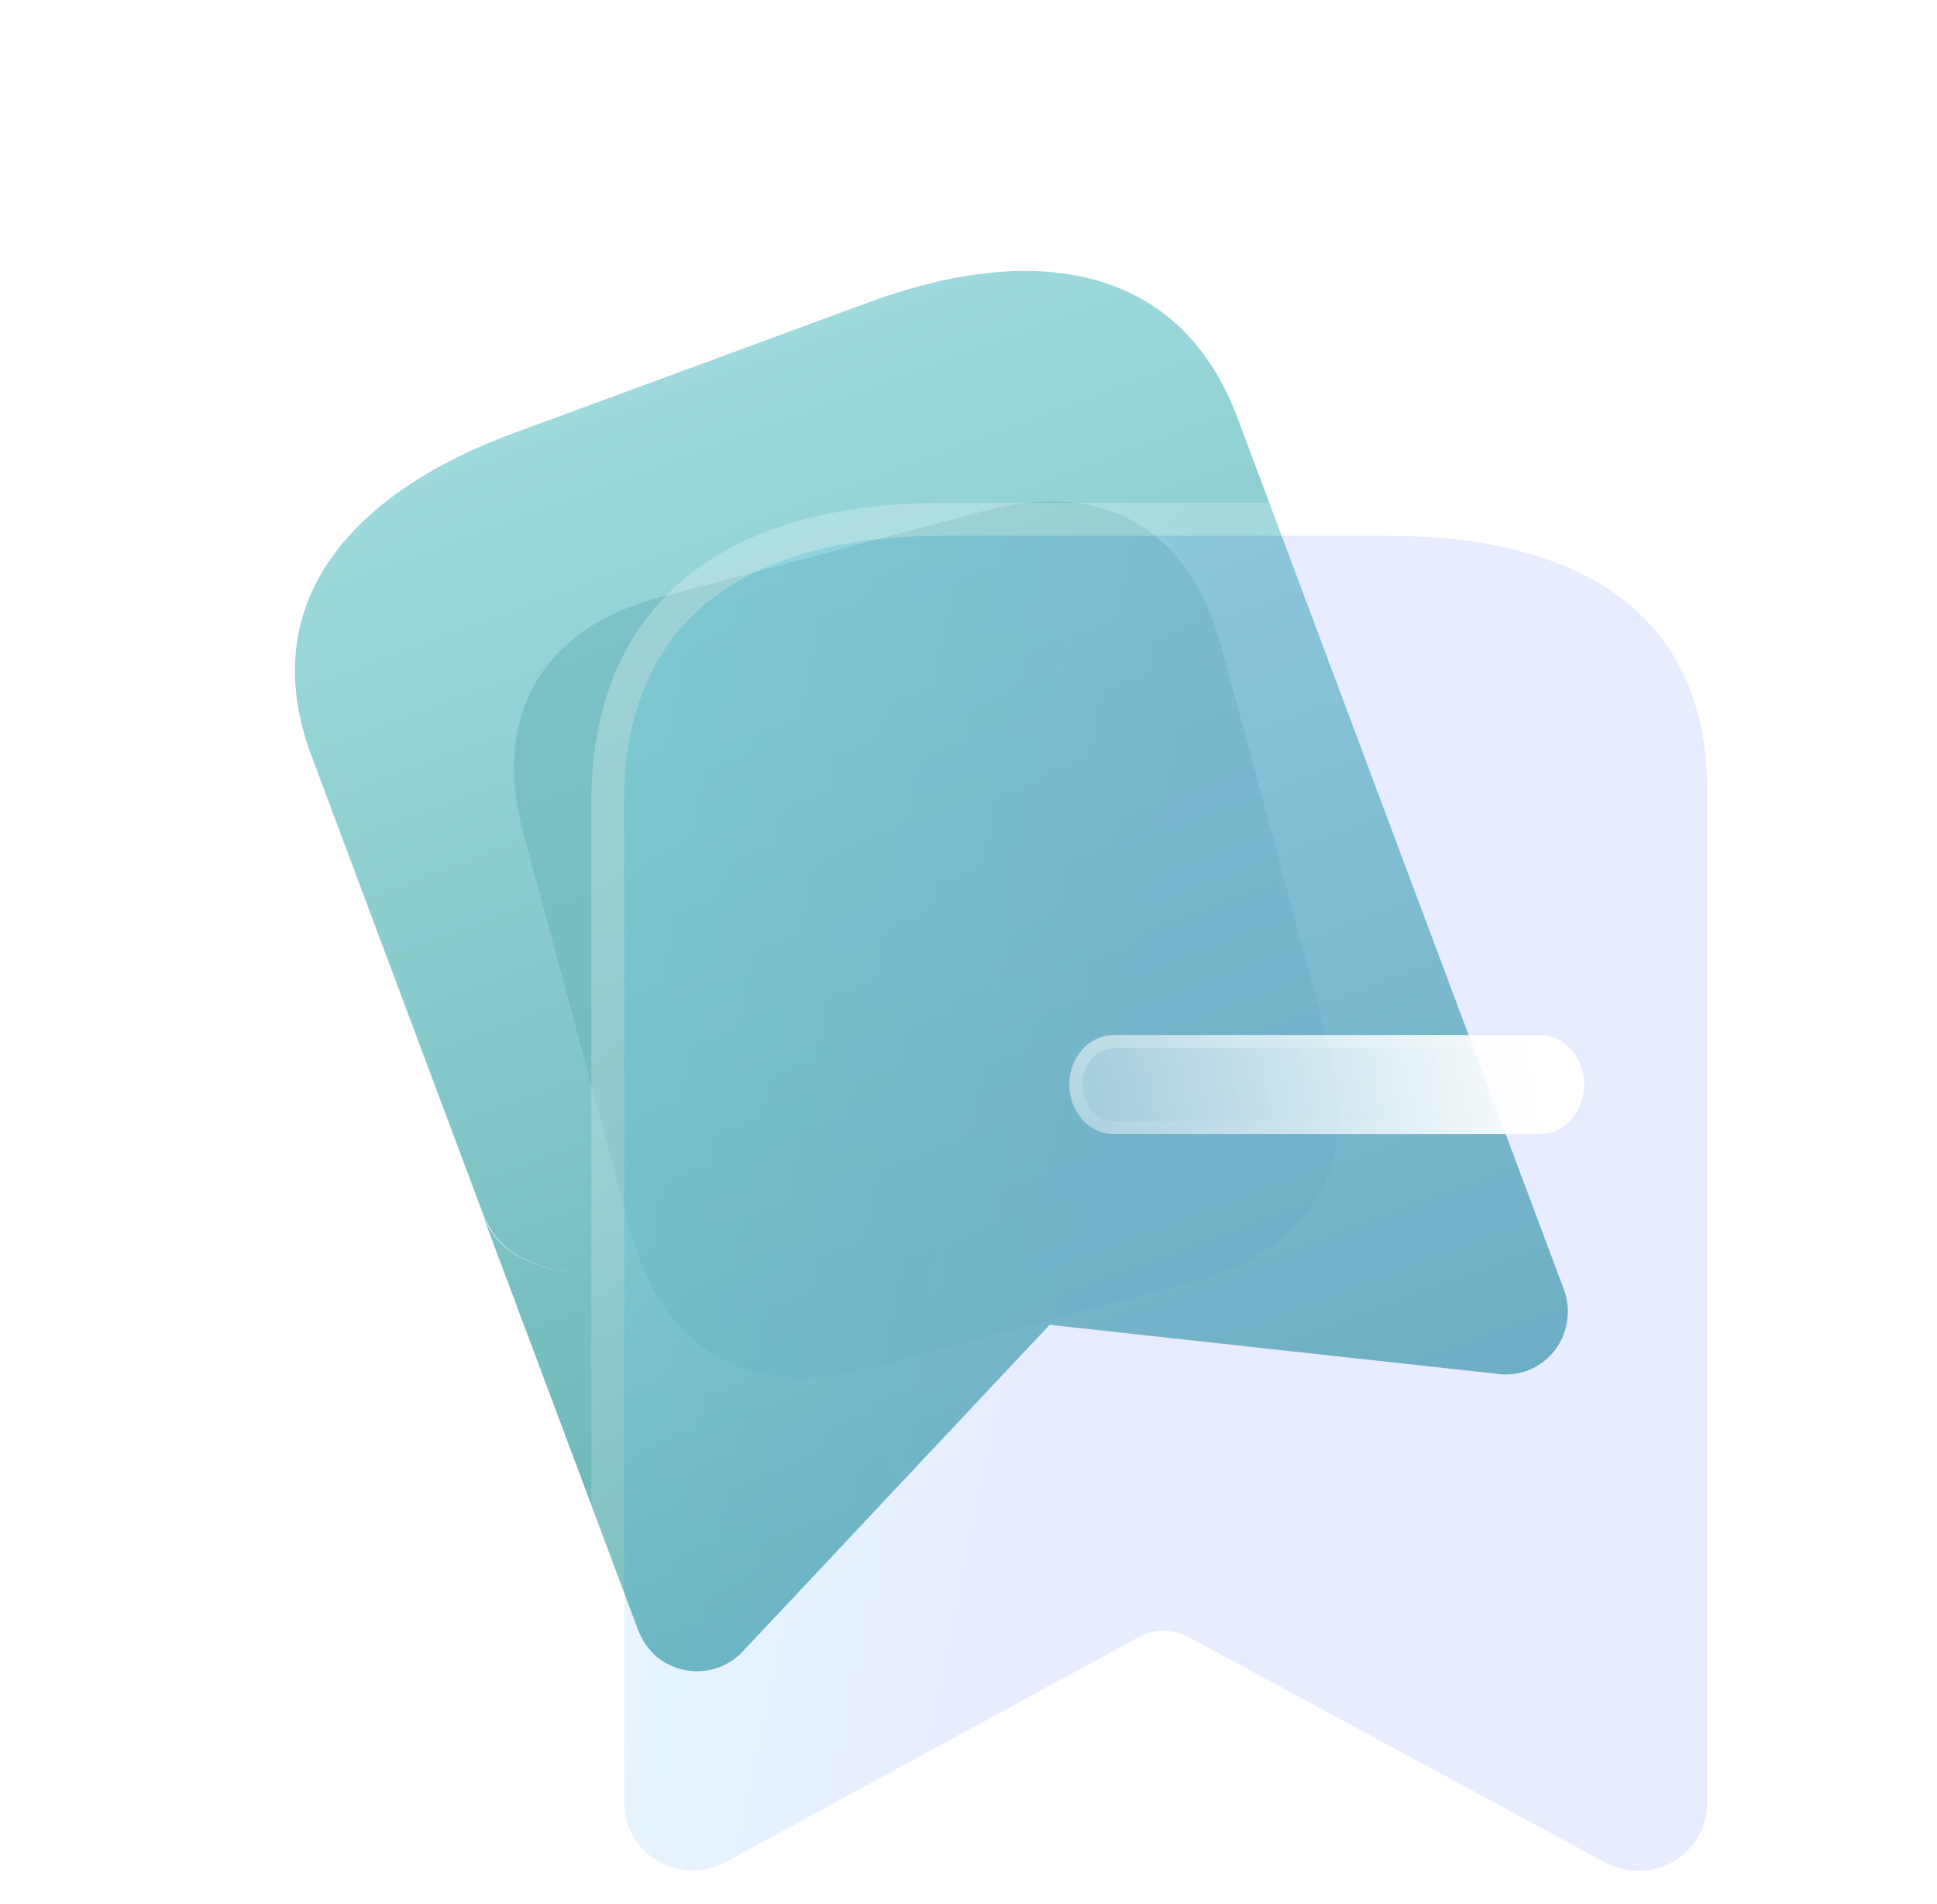 <svg width="59" height="58" viewBox="0 0 59 58" fill="none" xmlns="http://www.w3.org/2000/svg">
<path fill-rule="evenodd" clip-rule="evenodd" d="M15.62 13.206L26.492 9.2C31.26 7.443 35.828 7.888 37.666 12.657L47.634 39.284C47.744 39.584 47.78 39.906 47.737 40.221C47.672 40.735 47.401 41.199 46.986 41.505C46.571 41.812 46.048 41.936 45.536 41.849L31.991 40.365L18.377 38.889C18.373 38.889 18.369 38.888 18.365 38.888L31.971 40.363L22.668 50.267C21.98 51.053 20.786 51.138 19.982 50.459C19.74 50.241 19.554 49.969 19.438 49.666L14.669 36.927C15.129 38.155 16.093 38.677 18.174 38.871C16.109 38.676 15.15 38.153 14.692 36.93L9.492 23.04C7.7 18.253 10.867 14.958 15.62 13.206Z" fill="url(#paint0_linear_261_2643)"/>
<g opacity="0.5" filter="url(#filter0_f_261_2643)">
<path d="M29.998 15.56L20.097 18.197C16.505 19.154 14.977 21.802 15.943 25.384L19.213 37.516C20.194 41.157 22.836 42.644 26.428 41.687L36.329 39.05C39.978 38.078 41.46 35.493 40.478 31.852L37.208 19.719C36.243 16.137 33.647 14.588 29.998 15.56Z" fill="#66B1B5"/>
</g>
<g filter="url(#filter1_b_261_2643)">
<path fill-rule="evenodd" clip-rule="evenodd" d="M34.697 49.872L22.071 56.748C21.063 57.269 19.821 56.901 19.265 55.915C19.104 55.61 19.017 55.272 19.012 54.928V24.457C19.012 18.646 23.006 16.321 28.754 16.321H42.257C47.83 16.321 51.999 18.491 51.999 24.07V54.928C51.999 55.477 51.78 56.004 51.389 56.393C50.998 56.782 50.468 57 49.915 57C49.562 56.995 49.215 56.908 48.901 56.748L36.197 49.872C35.729 49.62 35.165 49.62 34.697 49.872Z" fill="url(#paint1_linear_261_2643)" fill-opacity="0.2"/>
<path d="M22.3 57.193L22.3 57.193L22.31 57.188L34.934 50.312C34.934 50.312 34.934 50.312 34.935 50.312C35.255 50.14 35.641 50.14 35.961 50.312C35.961 50.312 35.961 50.312 35.961 50.312L48.663 57.188L48.663 57.188L48.674 57.194C49.056 57.389 49.478 57.493 49.907 57.5L49.907 57.5H49.915C50.599 57.5 51.256 57.23 51.741 56.748C52.227 56.266 52.499 55.611 52.499 54.928V24.07C52.499 21.138 51.394 19.041 49.508 17.696C47.65 16.372 45.096 15.821 42.257 15.821H28.754C25.825 15.821 23.264 16.412 21.424 17.812C19.561 19.231 18.512 21.425 18.512 24.457V54.928H18.512L18.512 54.936C18.519 55.359 18.625 55.774 18.823 56.148L18.829 56.161C19.518 57.382 21.055 57.836 22.3 57.193Z" stroke="url(#paint2_linear_261_2643)" stroke-linecap="round" stroke-linejoin="round"/>
</g>
<g filter="url(#filter2_bd_261_2643)">
<path d="M41.898 29.552H28.924C28.176 29.552 27.57 28.877 27.57 28.044C27.57 27.211 28.176 26.535 28.924 26.535H41.898C42.645 26.535 43.251 27.211 43.251 28.044C43.251 28.877 42.645 29.552 41.898 29.552Z" fill="url(#paint3_linear_261_2643)"/>
<path d="M41.898 29.352H28.924C28.307 29.352 27.77 28.788 27.77 28.044C27.77 27.3 28.307 26.735 28.924 26.735H41.898C42.515 26.735 43.051 27.3 43.051 28.044C43.051 28.788 42.515 29.352 41.898 29.352Z" stroke="url(#paint4_linear_261_2643)" stroke-width="0.4"/>
</g>
<defs>
<filter id="filter0_f_261_2643" x="0.66" y="0.275" width="55.113" height="56.695" filterUnits="userSpaceOnUse" color-interpolation-filters="sRGB">
<feFlood flood-opacity="0" result="BackgroundImageFix"/>
<feBlend mode="normal" in="SourceGraphic" in2="BackgroundImageFix" result="shape"/>
<feGaussianBlur stdDeviation="7.5" result="effect1_foregroundBlur_261_2643"/>
</filter>
<filter id="filter1_b_261_2643" x="-5.988" y="-8.679" width="82.988" height="90.679" filterUnits="userSpaceOnUse" color-interpolation-filters="sRGB">
<feFlood flood-opacity="0" result="BackgroundImageFix"/>
<feGaussianBlur in="BackgroundImageFix" stdDeviation="12"/>
<feComposite in2="SourceAlpha" operator="in" result="effect1_backgroundBlur_261_2643"/>
<feBlend mode="normal" in="SourceGraphic" in2="effect1_backgroundBlur_261_2643" result="shape"/>
</filter>
<filter id="filter2_bd_261_2643" x="12.57" y="11.535" width="45.68" height="33.018" filterUnits="userSpaceOnUse" color-interpolation-filters="sRGB">
<feFlood flood-opacity="0" result="BackgroundImageFix"/>
<feGaussianBlur in="BackgroundImageFix" stdDeviation="7.5"/>
<feComposite in2="SourceAlpha" operator="in" result="effect1_backgroundBlur_261_2643"/>
<feColorMatrix in="SourceAlpha" type="matrix" values="0 0 0 0 0 0 0 0 0 0 0 0 0 0 0 0 0 0 127 0" result="hardAlpha"/>
<feOffset dx="5" dy="5"/>
<feGaussianBlur stdDeviation="5"/>
<feColorMatrix type="matrix" values="0 0 0 0 0.408 0 0 0 0 0.702 0 0 0 0 0.71 0 0 0 1 0"/>
<feBlend mode="normal" in2="effect1_backgroundBlur_261_2643" result="effect2_dropShadow_261_2643"/>
<feBlend mode="normal" in="SourceGraphic" in2="effect2_dropShadow_261_2643" result="shape"/>
</filter>
<linearGradient id="paint0_linear_261_2643" x1="21.094" y1="11.185" x2="34.079" y2="46.351" gradientUnits="userSpaceOnUse">
<stop stop-color="#9EDADD"/>
<stop offset="1" stop-color="#67B2B5"/>
</linearGradient>
<linearGradient id="paint1_linear_261_2643" x1="19.012" y1="16.321" x2="58.693" y2="24.492" gradientUnits="userSpaceOnUse">
<stop stop-color="#83E9FF"/>
<stop offset="0.453" stop-color="#85A0FF"/>
</linearGradient>
<linearGradient id="paint2_linear_261_2643" x1="24.263" y1="21.06" x2="50.807" y2="47.721" gradientUnits="userSpaceOnUse">
<stop stop-color="white" stop-opacity="0.25"/>
<stop offset="1" stop-color="white" stop-opacity="0"/>
</linearGradient>
<linearGradient id="paint3_linear_261_2643" x1="42.139" y1="27.08" x2="25.142" y2="29.96" gradientUnits="userSpaceOnUse">
<stop stop-color="white"/>
<stop offset="1" stop-color="white" stop-opacity="0.2"/>
</linearGradient>
<linearGradient id="paint4_linear_261_2643" x1="30.066" y1="26.887" x2="30.664" y2="30.732" gradientUnits="userSpaceOnUse">
<stop stop-color="white" stop-opacity="0.25"/>
<stop offset="1" stop-color="white" stop-opacity="0"/>
</linearGradient>
</defs>
</svg>
